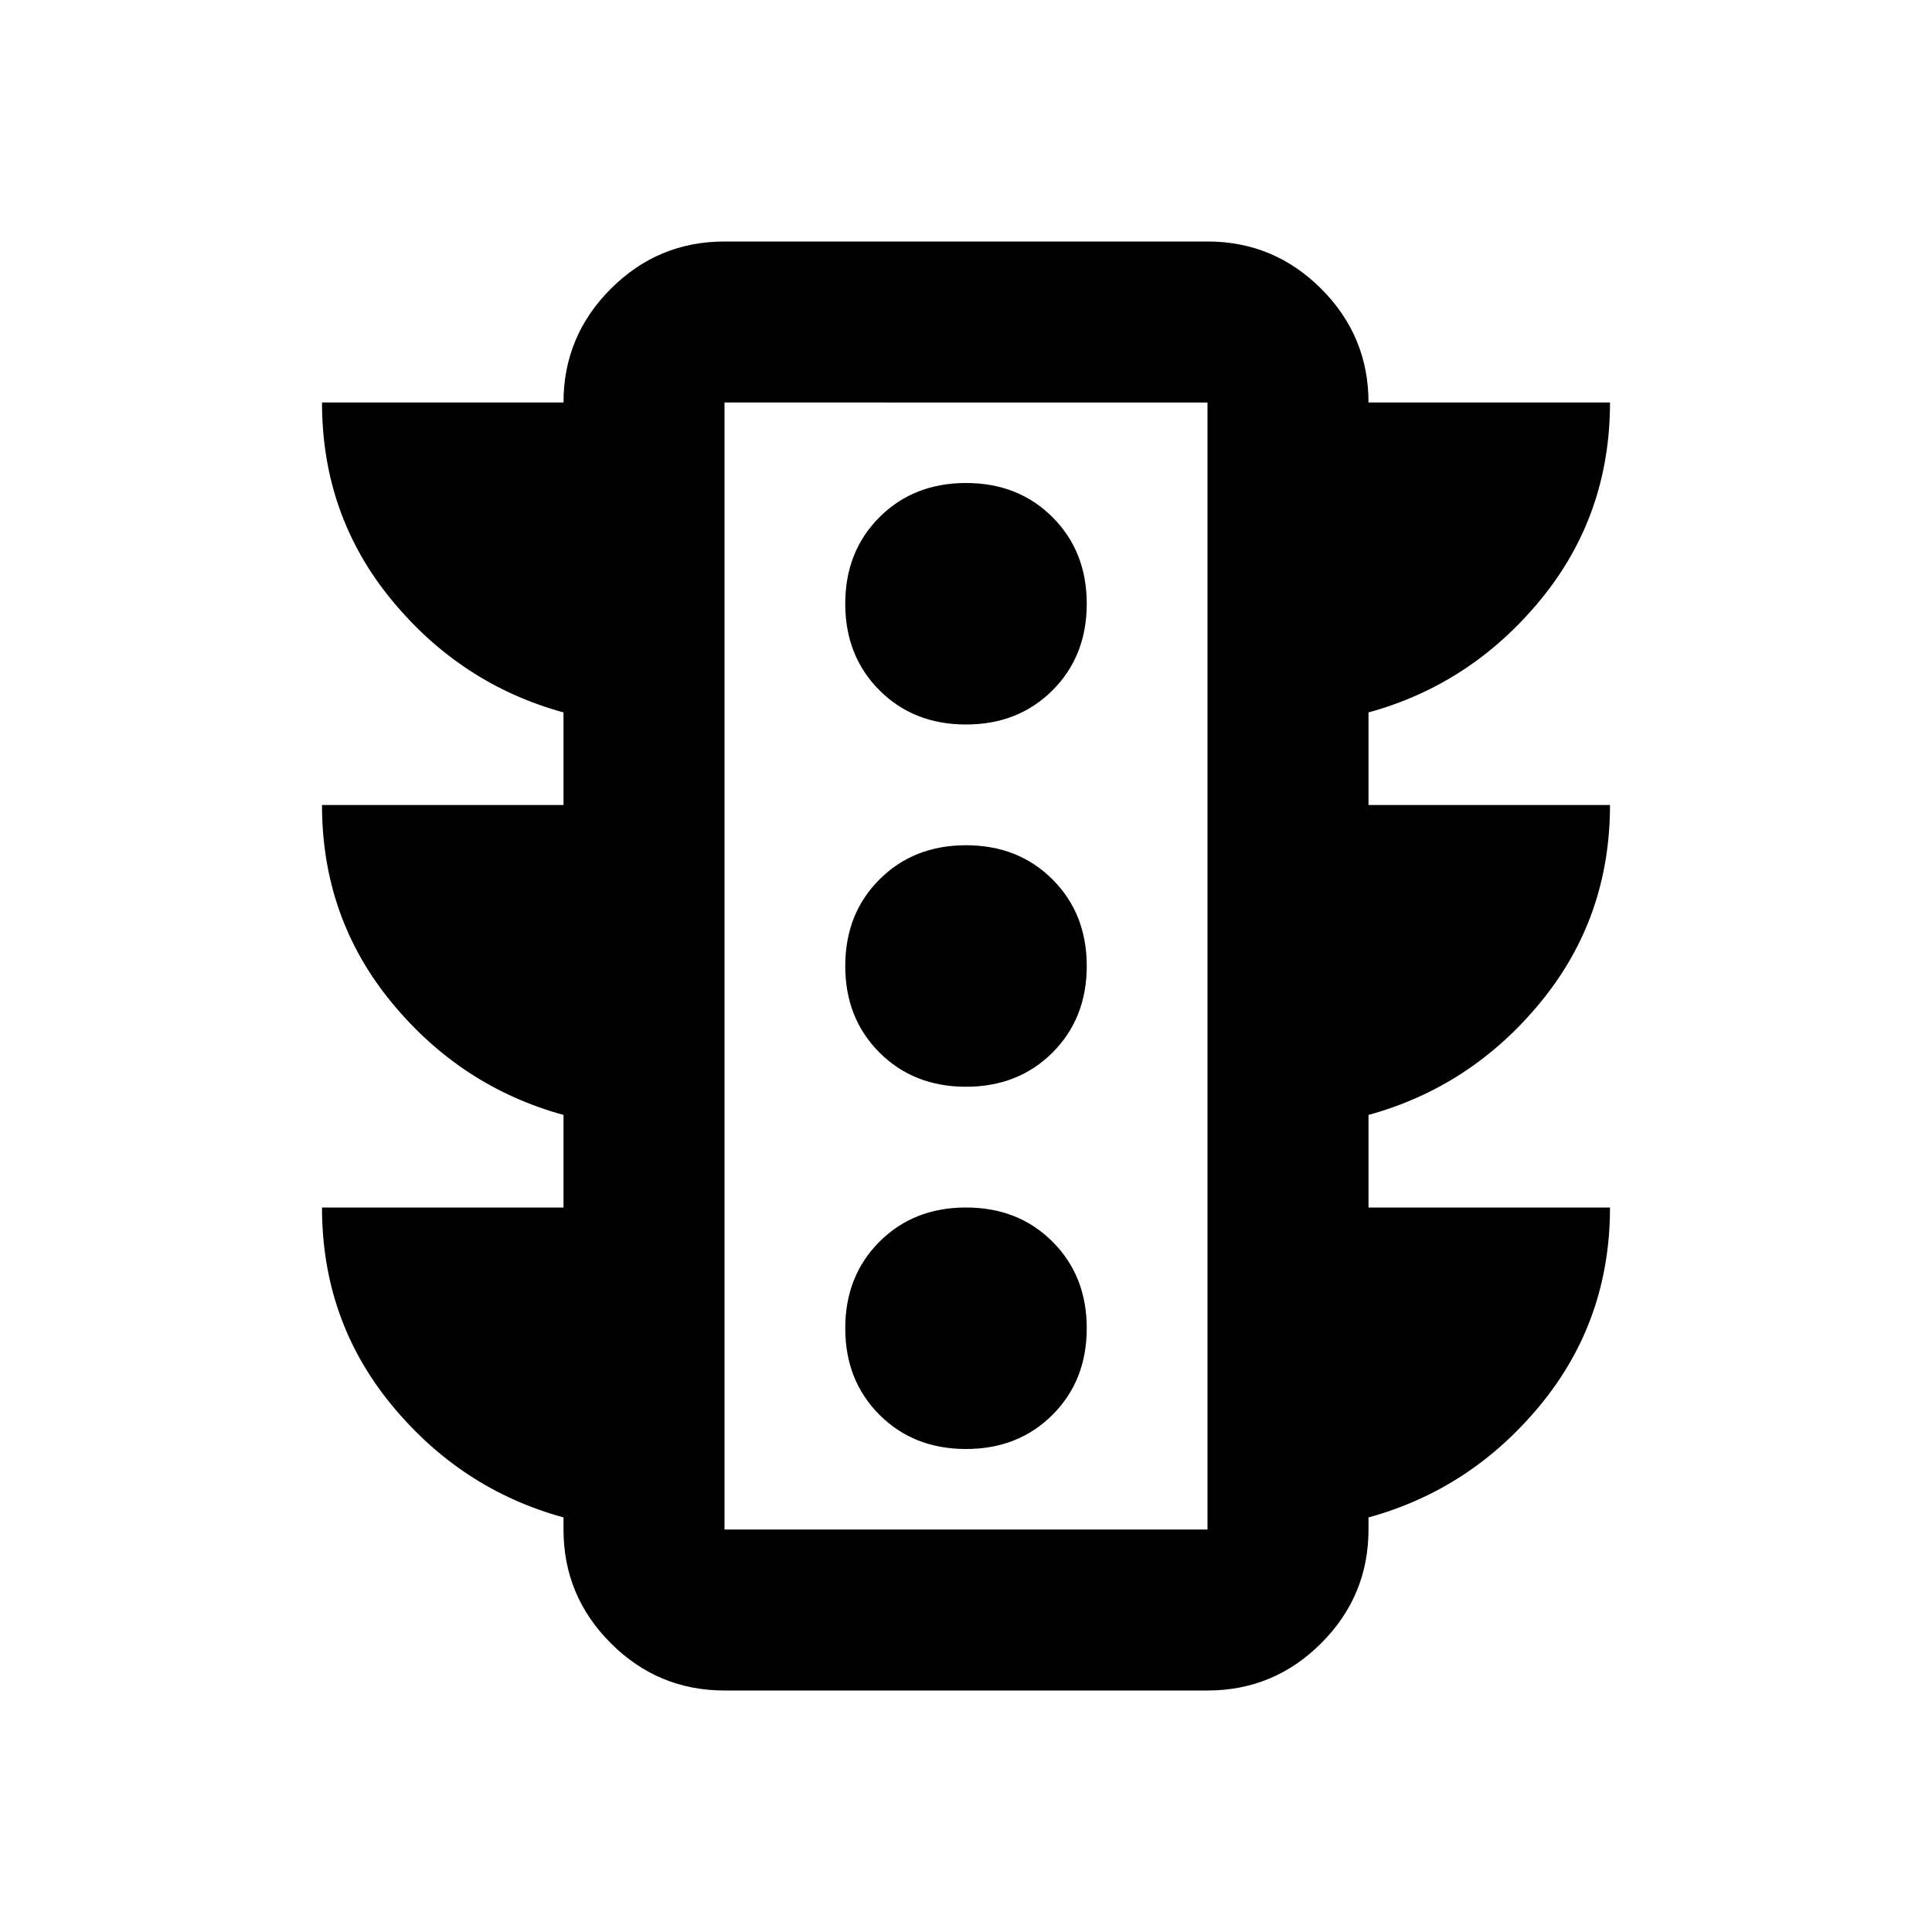 <svg xmlns="http://www.w3.org/2000/svg" viewBox="0 -960 960 960"><path d="M480-240q26 0 43-17t17-43q0-26-17-43t-43-17q-26 0-43 17t-17 43q0 26 17 43t43 17Zm0-180q26 0 43-17t17-43q0-26-17-43t-43-17q-26 0-43 17t-17 43q0 26 17 43t43 17Zm0-180q26 0 43-17t17-43q0-26-17-43t-43-17q-26 0-43 17t-17 43q0 26 17 43t43 17ZM280-360v-46q-51-14-85.5-56T160-560h120v-46q-51-14-85.5-56T160-760h120q0-33 23.5-56.5T360-840h240q33 0 56.5 23.5T680-760h120q0 56-34.5 98T680-606v46h120q0 56-34.5 98T680-406v46h120q0 56-34.5 98T680-206v6q0 33-23.5 56.5T600-120H360q-33 0-56.5-23.5T280-200v-6q-51-14-85.5-56T160-360h120Zm80 160h240v-560H360v560Zm0 0v-560 560Z"/></svg>
